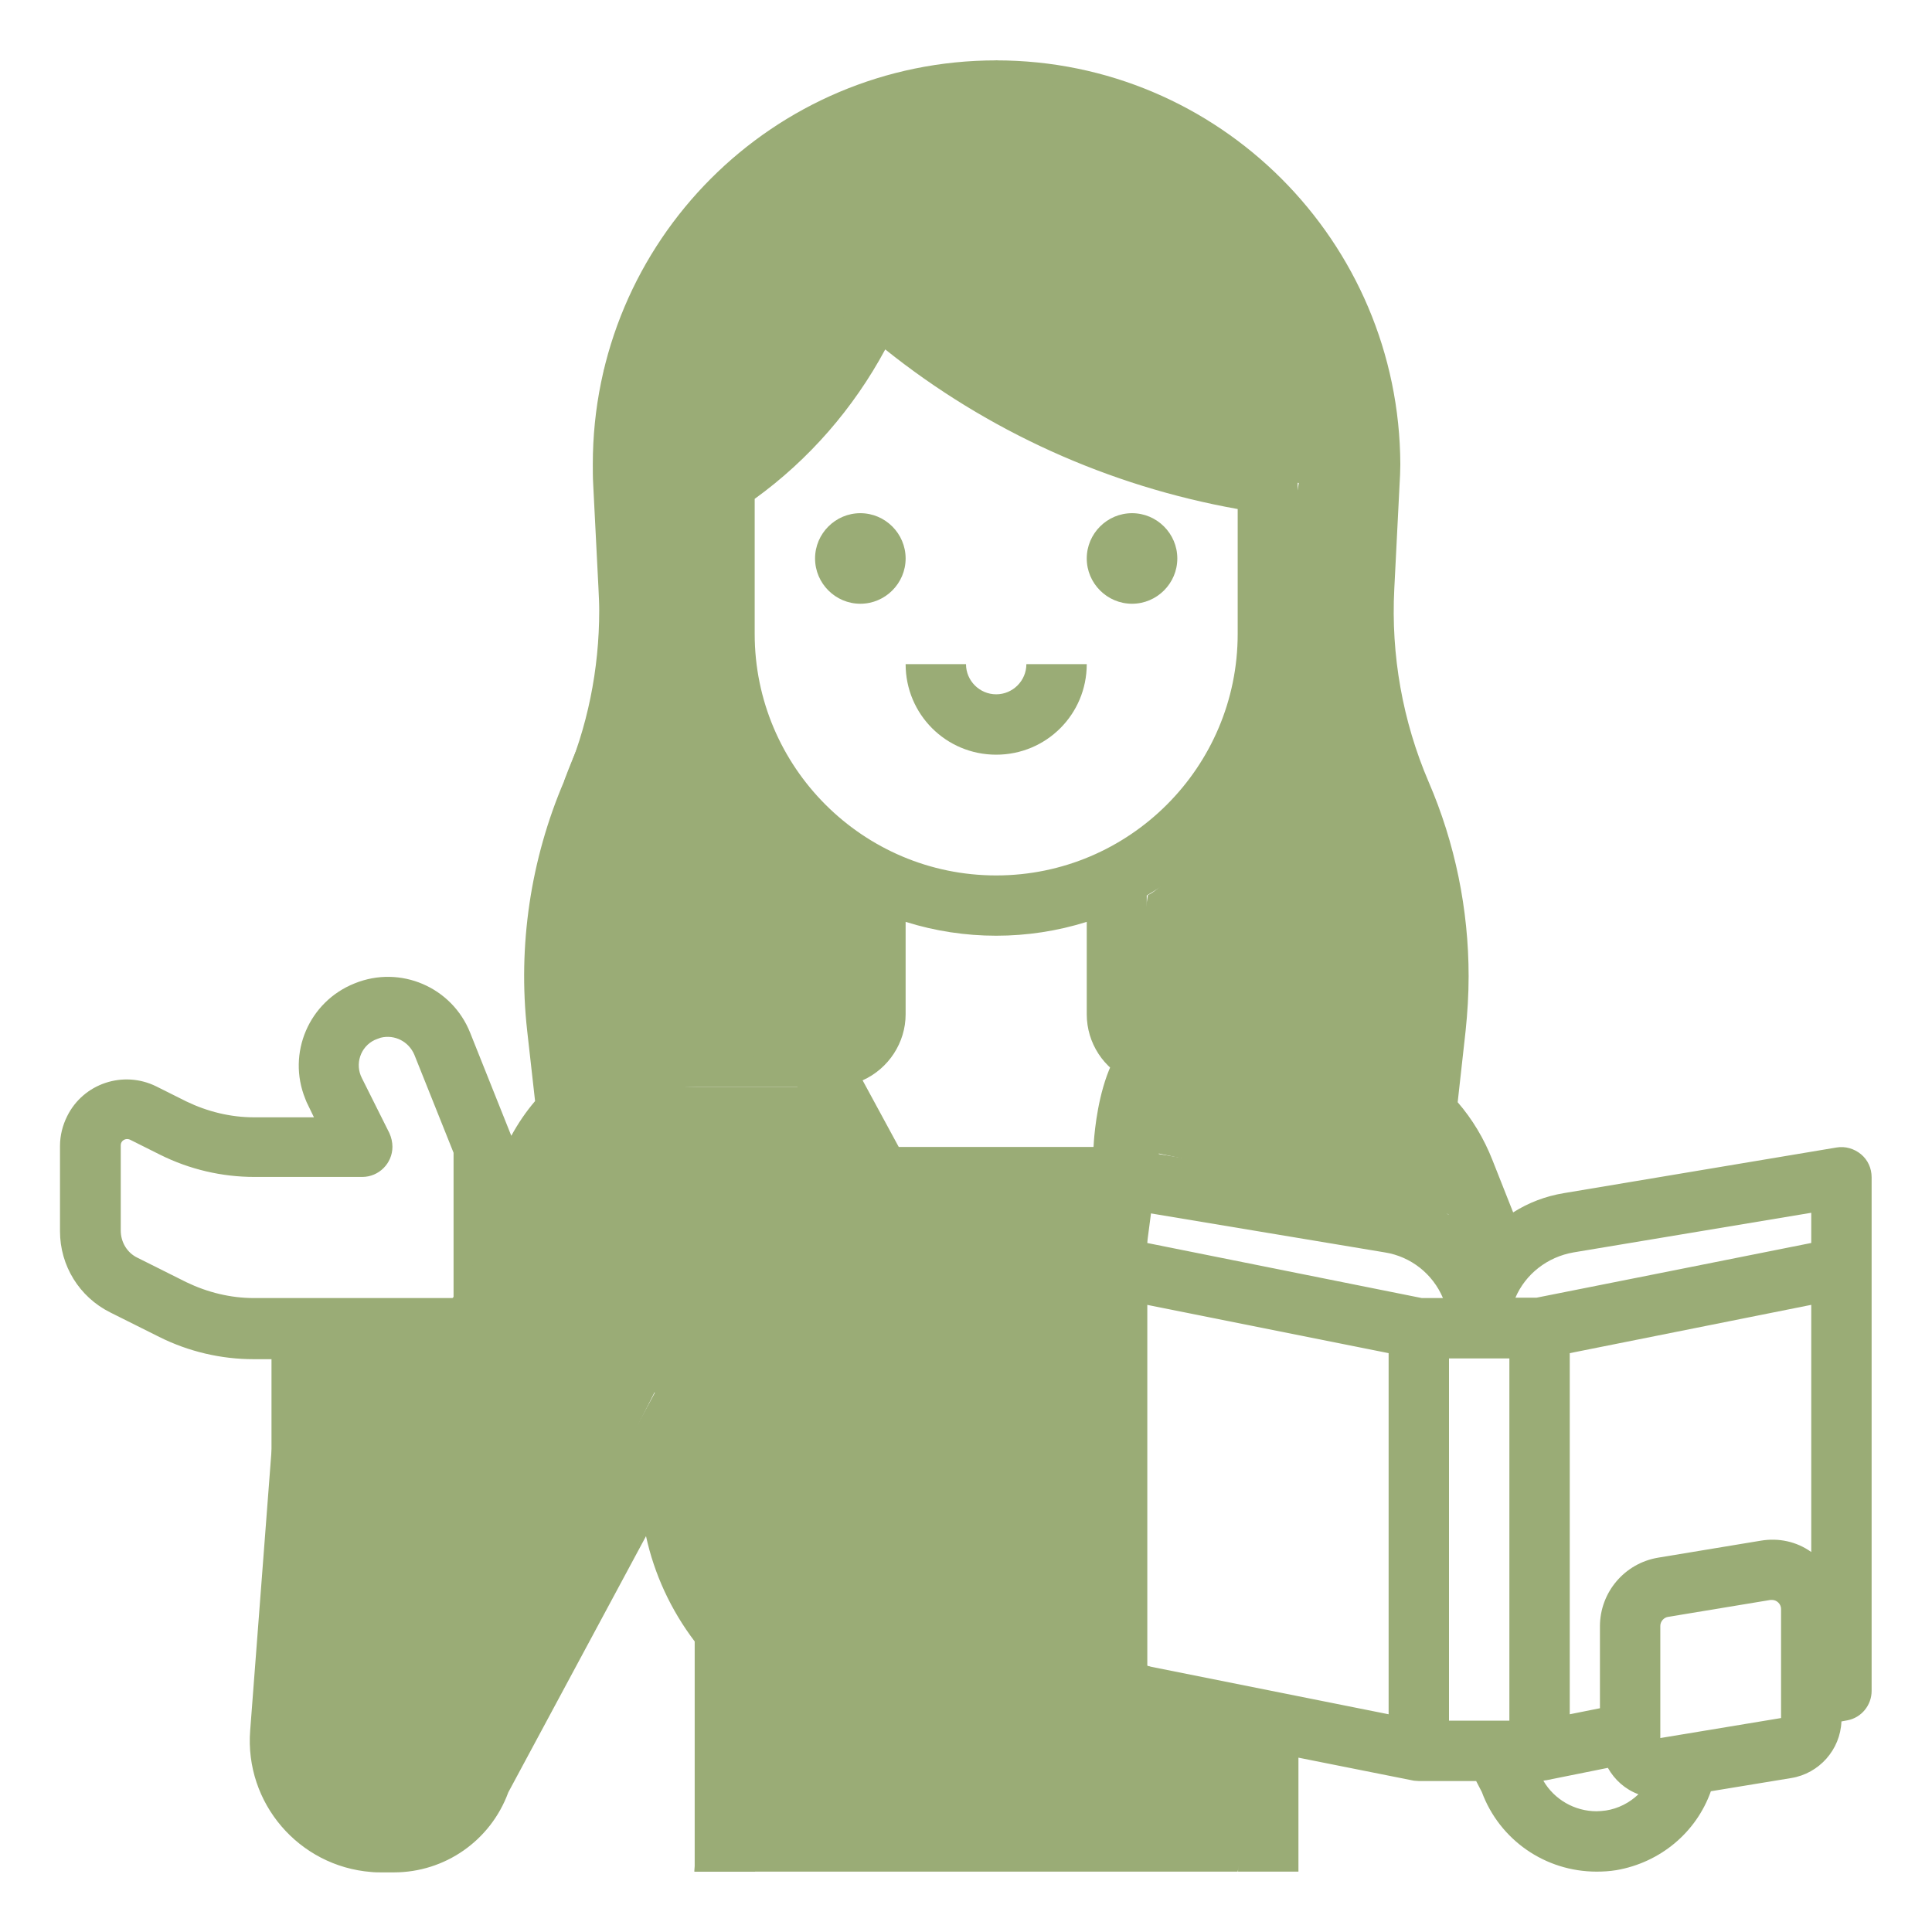 <?xml version="1.0" encoding="utf-8"?>
<!-- Generator: Adobe Illustrator 23.0.6, SVG Export Plug-In . SVG Version: 6.00 Build 0)  -->
<svg version="1.1" id="Capa_1" xmlns="http://www.w3.org/2000/svg" xmlns:xlink="http://www.w3.org/1999/xlink" x="0px" y="0px"
	 viewBox="0 0 512 512" style="enable-background:new 0 0 512 512;" xml:space="preserve">
<style type="text/css">
	.st0{fill:#9AAC76;}
</style>
<g id="Outline">
	<path class="st0" d="M228,136c-6.6,0-12,5.4-12,12s5.4,12,12,12s12-5.4,12-12S234.6,136,228,136z"/>
	<path class="st0" d="M300,136c-6.6,0-12,5.4-12,12s5.4,12,12,12s12-5.4,12-12S306.6,136,300,136z"/>
	<path class="st0" d="M264,184c-4.4,0-8-3.6-8-8h-16c0,13.3,10.7,24,24,24c13.3,0,24-10.7,24-24h-16C272,180.4,268.4,184,264,184z"
		/>
	<path class="st0" d="M493.2,305.9c-1.8-1.5-4.2-2.2-6.5-1.8l-72.3,12.1c-4.8,0.8-9.3,2.5-13.4,5.1l-5.5-13.9
		c-2.2-5.6-5.3-10.8-9.2-15.3l2.1-18.9c0.5-4.8,0.8-9.7,0.8-14.5c0-17.7-3.6-35.3-10.6-51.5c-6.9-16.1-10-33.6-9.1-51.1l1.4-27.7
		c0.1-1.7,0.2-3.6,0.2-5.3C370.9,63.9,323,16,264,16c-59.1,0-106.9,47.9-106.9,107c0,1.8,0,3.5,0.1,5.3l1.4,27.6
		c0.1,2.1,0.2,4,0.2,5.9c0,15.6-3.1,31-9.3,45.2c-8.9,20.8-12.3,43.6-9.8,66.1l2.1,18.7c-2.4,2.8-4.5,5.9-6.3,9.2l-10.9-27.3
		c-4.8-12.1-18.5-18-30.6-13.1c-12.1,4.8-18,18.5-13.1,30.6c0.2,0.6,0.5,1.2,0.8,1.8l1.5,3.1H67.3c-6.2,0-12.3-1.5-17.9-4.2l-8-4
		c-8.7-4.3-19.3-0.8-23.6,7.9c-1.2,2.4-1.9,5.1-1.9,7.9v22.6c0,9.1,5.1,17.4,13.3,21.5l13,6.5c7.8,3.9,16.4,5.9,25,5.9H72v23.7
		l-5.7,74.7c-1.5,19.2,12.9,36,32.1,37.5c0.9,0.1,1.8,0.1,2.7,0.1c0.6,0,1.2,0,1.8,0c0.5,0,1,0,1.5,0c13.5,0,25.6-8.4,30.3-21.2
		l36.5-67.9c2.2,10.1,6.6,19.6,12.9,27.9v61h16v-64c0-1.9-0.7-3.7-1.9-5.1c-19.2-23.1-16.1-57.5,7-76.7L195,337.9
		c-3.6,3-7,6.4-9.9,10.1c-0.3,0.3-0.6,0.6-0.8,1l0,0l-0.1,0.2c0,0.1-0.1,0.1-0.1,0.2c-4.5,5.9-8,12.5-10.4,19.4L136,438.5v-97.2
		l11.4-28.3c1.9-4.8,4.8-9.2,8.4-12.9c7.6-7.7,17.9-12,28.7-12.1h26.8l45.7,83.8c2.1,3.9,7,5.3,10.9,3.2c1.3-0.7,2.5-1.8,3.2-3.2
		l17-31.1V448c0,3.8,2.7,7.1,6.4,7.8l33.6,6.7V496h16v-30.2l30.6,6.1c0.2,0,1.1,0.1,1.4,0.1h15.1l1.5,2.9
		c4.7,12.7,16.8,21.1,30.4,21.1c1.8,0,3.5-0.1,5.3-0.4c11.5-2,21.1-9.9,25-20.9l21.3-3.5l0,0c7.4-1.2,13-7.5,13.3-15l1.6-0.3
		c3.7-0.7,6.4-4,6.4-7.8V312C496,309.6,495,307.4,493.2,305.9z M228.6,286.3c6.9-3.1,11.4-10,11.4-17.5v-24.5
		c15.6,4.9,32.4,4.9,48,0v24.5c0,7.6,4.5,14.5,11.4,17.5l-9.6,17.7h-51.6L228.6,286.3z M264,232c-35.3,0-64-28.7-64-64v-35.8
		c14.4-10.4,26.2-24,34.6-39.6c27.1,21.7,59.2,36.2,93.4,42.3V168C328,203.3,299.3,232,264,232z M372.1,300.2l0.1,0.2
		c3.6,3.6,6.5,8,8.3,12.8l3.4,8.7c-4.3-2.9-9.2-4.8-14.4-5.7l-62.6-10.4l9.7-17.7h26.7C354.3,288,364.6,292.4,372.1,300.2z
		 M376.8,344l-36.4-7.3l-36.4-7.3v-8l63,10.5c6.9,1.1,12.7,5.7,15.4,12.1L376.8,344L376.8,344z M417,331.9l63-10.5v8l-37.6,7.5
		l-35.2,7h-5.6C404.3,337.6,410.1,333.1,417,331.9L417,331.9z M49.4,339.8l-13-6.5c-2.7-1.3-4.4-4.1-4.4-7.2v-22.6
		c0-0.6,0.3-1.1,0.8-1.4s1.1-0.3,1.6-0.1l8,4c7.8,3.9,16.4,5.9,25,5.9H96c4.4,0,8-3.6,8-8c0-1.2-0.3-2.5-0.8-3.6l-7.3-14.6
		c-1.9-3.7-0.4-8.3,3.4-10.1c0.5-0.2,1-0.4,1.6-0.6l0,0c3.7-0.9,7.4,1,8.9,4.5l10.4,26V344H67.3C61.1,344,55,342.5,49.4,339.8z
		 M120,360v16H88v-16H120z M82.2,459.6l5.2-67.6H120v69.1c0,9.9-7.7,18.1-17.6,18.9c-0.3,0-0.6,0-0.9,0c-0.2,0-0.3,0-0.5,0
		c-10.5,0-18.9-8.5-18.9-18.9C82.2,460.6,82.2,460.1,82.2,459.6z M184.1,349c0.2-0.2,0.3-0.4,0.5-0.6
		C184.5,348.6,184.3,348.8,184.1,349L184.1,349z M155.5,271.3c-2.2-19.8,0.8-39.8,8.6-58c7-16.3,10.6-33.8,10.6-51.6
		c0-2.2-0.1-4.4-0.2-6.6l-1.4-27.7c-2.5-50.2,36.2-92.8,86.3-95.3c50.2-2.5,92.8,36.2,95.3,86.3c0.1,1.5,0.1,3,0.1,4.5
		c0,1.4-0.1,2.9-0.1,4.6l-1.4,27.7c-1,19.9,2.6,39.8,10.4,58.2c6.2,14.3,9.3,29.7,9.4,45.3c0,4.3-0.3,8.5-0.8,12.8l-0.9,8.2
		c-8.5-5-18.2-7.6-28.1-7.6h-36.2c-1.8,0-3.2-1.4-3.2-3.2v-31.6c24.7-14.3,40-40.7,40-69.2v-40c0-4-2.9-7.4-6.9-7.9
		c-35.1-5-68.2-19.7-95.5-42.4L237,74c-3.4-2.8-8.4-2.4-11.3,1c-0.4,0.5-0.7,1-1,1.5l-3.1,6.2c-7.8,15.7-19.6,29-34.2,38.7
		c-2.2,1.5-3.6,4-3.6,6.7v40c0,28.6,15.3,55,40,69.2v31.6c0,1.8-1.4,3.2-3.2,3.2h-36.3c-9.8,0-19.5,2.6-28,7.6l3.5-5.4 M264,351.3
		L246.9,320H281L264,351.3z M304,345.8l64,12.8v95.7l-64-12.8V345.8z M384,360h16v96h-16V360z M425.6,479.8
		c-0.8,0.1-1.7,0.2-2.5,0.2c-5.8,0-11.2-3.1-14.1-8.1c0.2,0,0.3,0,0.4-0.1c0.1,0,0.1,0,0.2,0l0,0h0.1l16.4-3.3
		c1.8,3.2,4.6,5.7,8.1,7C431.8,477.8,428.8,479.3,425.6,479.8z M472,455.3L472,455.3l-32,5.3v-29.7c0-1.2,0.9-2.2,2-2.4l27.2-4.5
		c0.1,0,0.3,0,0.4,0c1.3,0,2.4,1.1,2.4,2.4V455.3L472,455.3z M466.6,408.3l-27.2,4.5c-8.9,1.5-15.4,9.2-15.4,18.2v21.7l-8,1.6v-95.7
		l64-12.8v65.5C476.1,408.5,471.3,407.5,466.6,408.3L466.6,408.3z"/>
</g>
<path class="st0" d="M307.2,272c-16.3,0-17.4,32-17.4,32h-51.6l-26.9-16H172l-23,8.3L120,344l-48,16v108.5l26.4,27.4
	c0,0,19.6-18.4,21.6-21.6c2-3.3,53.5-105.4,53.5-105.4s5.7,47.1,16.1,55.1l-5.6,72h144l8-41.8l-32-12.8v-112l3.1-23.7l76.9,16.1
	C384,321.9,406.4,272,307.2,272z"/>
<path class="st0" d="M231.8,279.6c0-4-53.7,1.9-83.7,8.4l1.4-81c0,0,5.8-16.8,15.6-31s-6.9-71-5-78s40-54,40-54l64-28l64,29l32,47.5
	V176l22.4,60v48.5l-84-9.1l5.7-38.2c0,0,23-8.2,40-109.2l-40-6l-79.1-45.6c0,0-4.8,41.6-40.8,51.6c0,0,7,78.5,40,109.2"/>
</svg>
